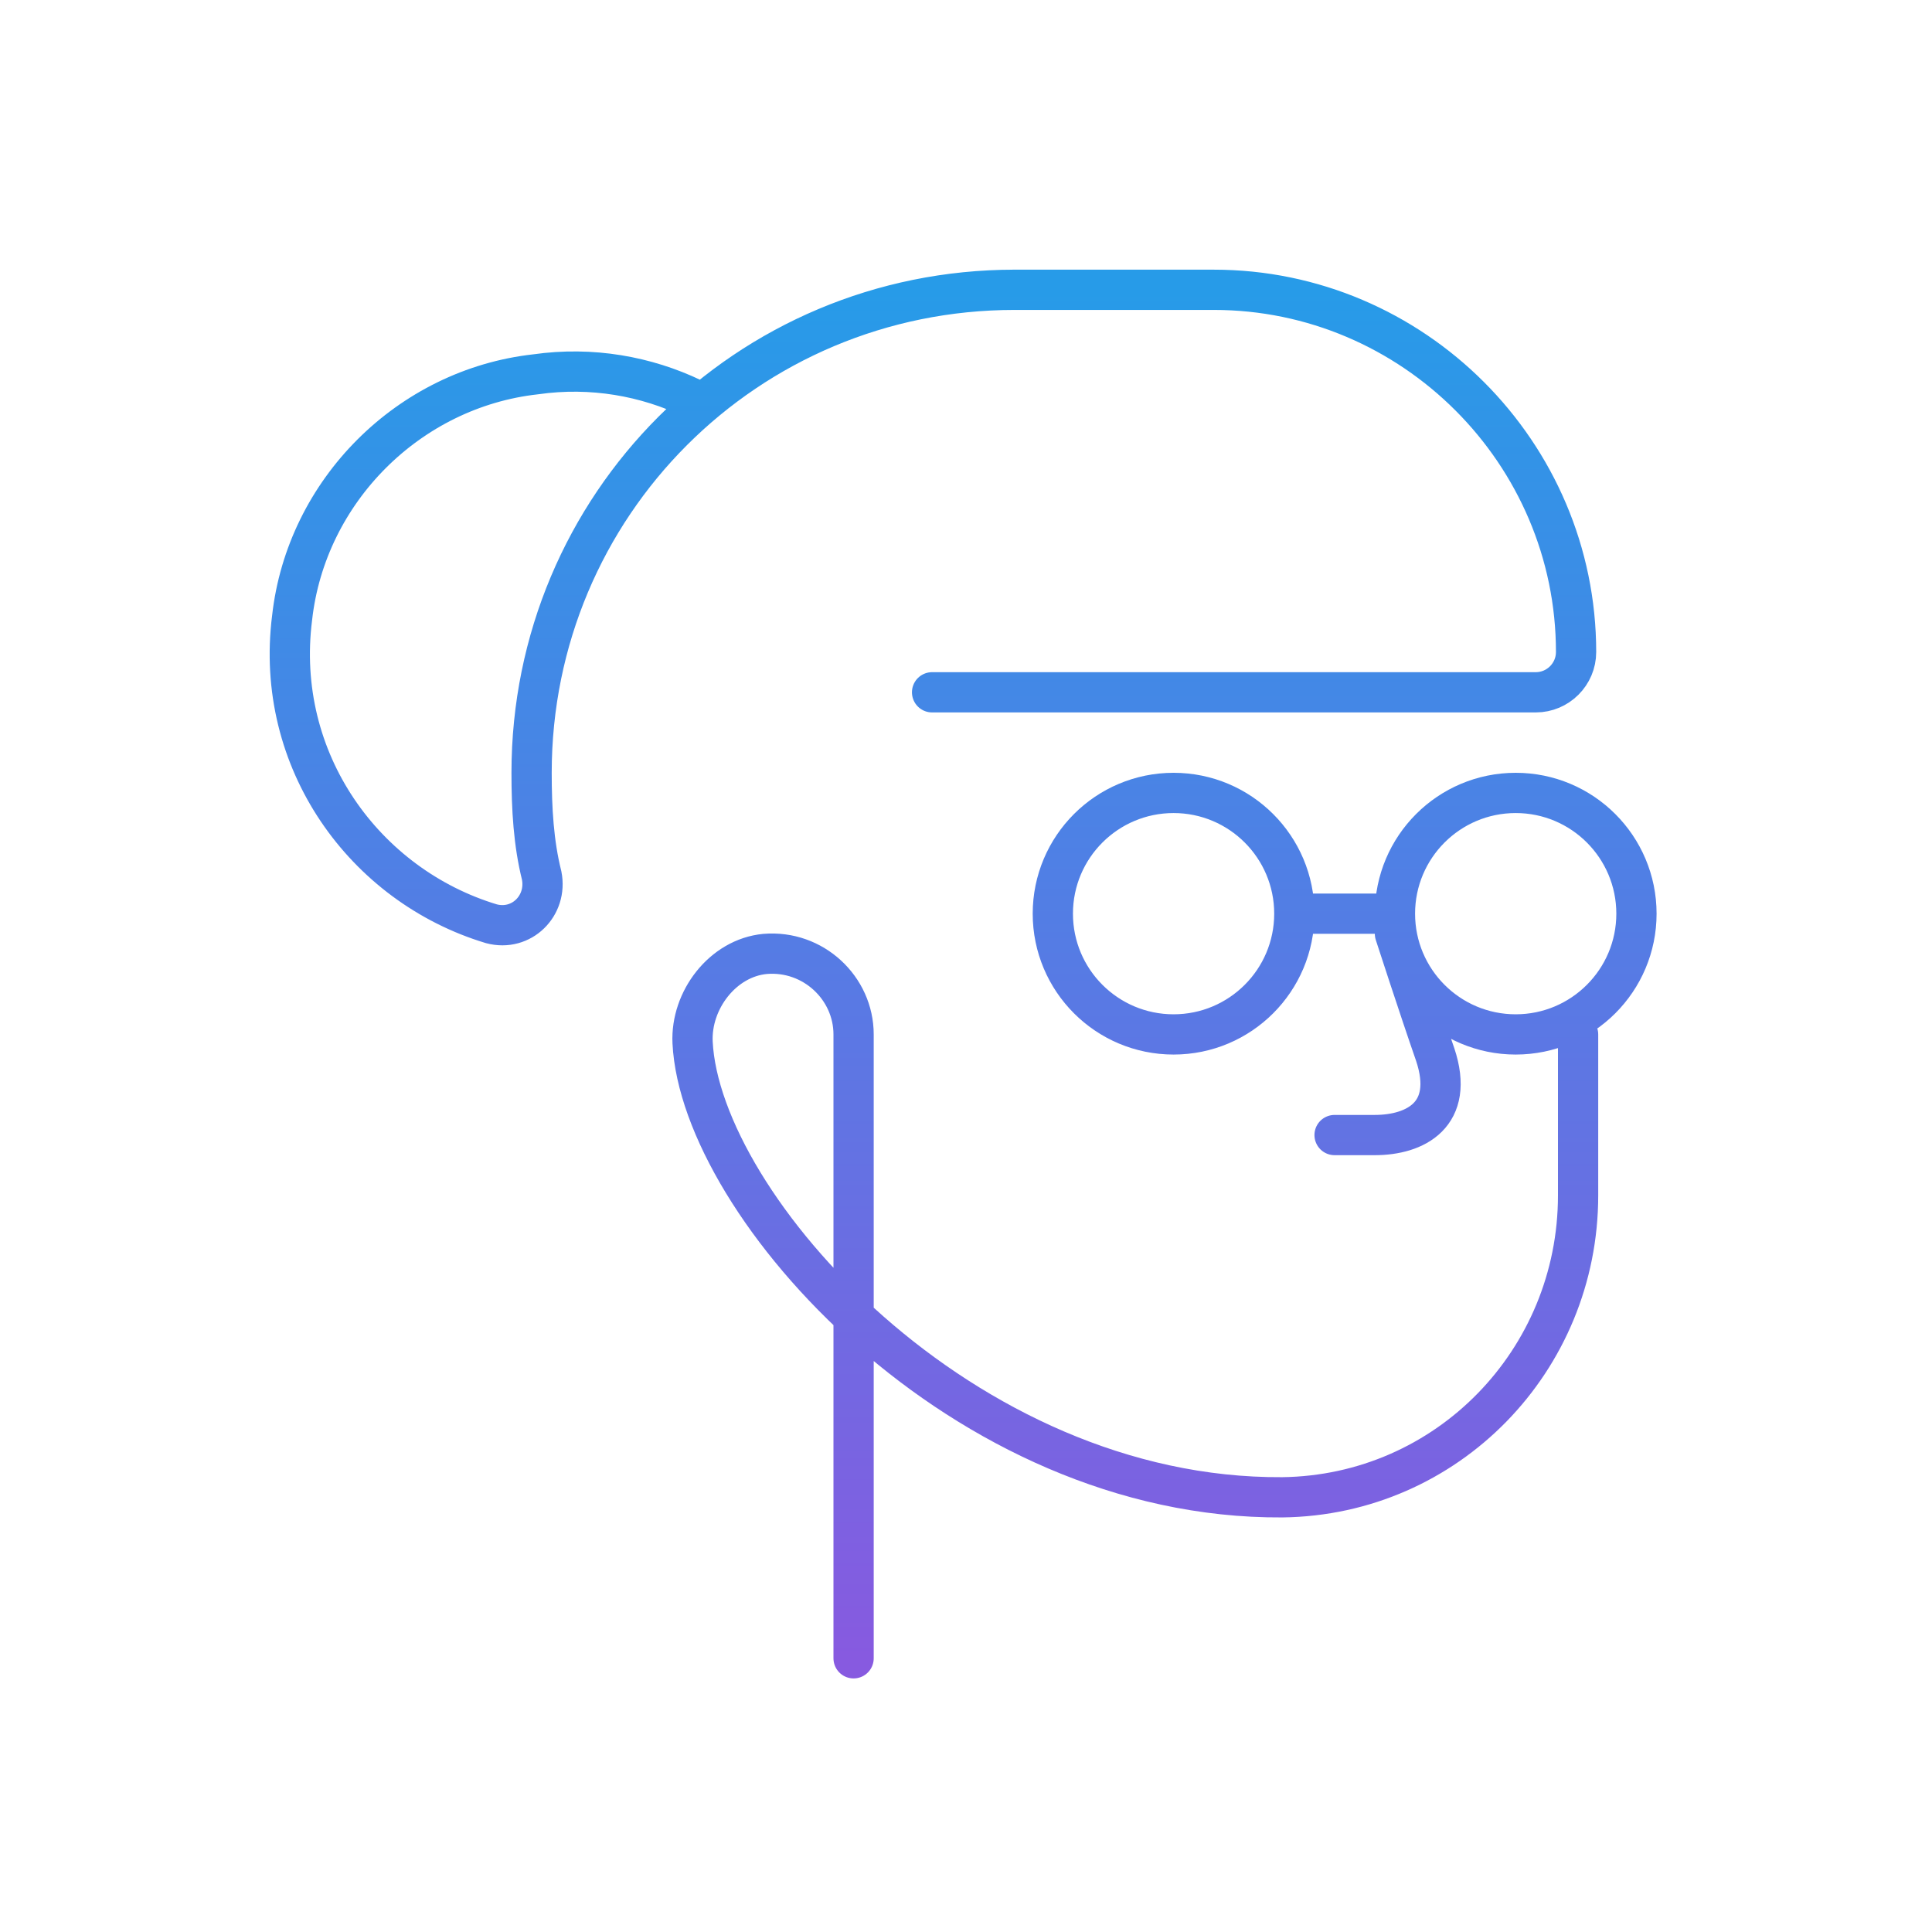<svg width="120" height="120" viewBox="0 0 120 120" fill="none" xmlns="http://www.w3.org/2000/svg">
<path d="M86.643 58C86.643 58 88.143 62.625 89.143 65.5C90.393 69.25 87.893 70.5 85.393 70.5H82.893M53.018 103V64.25C53.018 61.375 50.518 59 47.518 59.25C44.893 59.5 42.893 62.125 43.018 64.75C43.518 74.875 59.768 93.125 79.643 93C89.893 92.875 98.018 84.5 98.018 74.25V64.25M80.393 56.75C80.393 60.892 77.035 64.25 72.893 64.25C68.751 64.25 65.393 60.892 65.393 56.75C65.393 52.608 68.751 49.25 72.893 49.25C77.035 49.25 80.393 52.608 80.393 56.75ZM80.393 56.75H86.643M86.643 56.75C86.643 60.892 90.001 64.25 94.143 64.25C98.285 64.25 101.643 60.892 101.643 56.75C101.643 52.608 98.285 49.25 94.143 49.25C90.001 49.25 86.643 52.608 86.643 56.75ZM57.893 43H95.393C96.768 43 97.893 41.875 97.893 40.5C97.893 28.125 87.768 18 75.393 18H62.893M43.018 24.75C40.143 23.375 36.768 22.75 33.268 23.25C25.393 24.125 19.018 30.5 18.143 38.375C17.018 47.25 22.643 55 30.518 57.375C32.393 57.875 34.018 56.25 33.643 54.375C33.143 52.375 33.018 50.25 33.018 48C33.018 31.375 46.393 18 63.018 18" stroke="url(#paint0_linear_3380_2291)" stroke-width="2.5" stroke-miterlimit="10" stroke-linecap="round" stroke-linejoin="round"/>
<defs>
<linearGradient id="paint0_linear_3380_2291" x1="59.822" y1="18" x2="59.822" y2="103" gradientUnits="userSpaceOnUse">
<stop stop-color="#279BE8"/>
<stop offset="1" stop-color="#875AE0"/>
</linearGradient>
</defs>
</svg>
